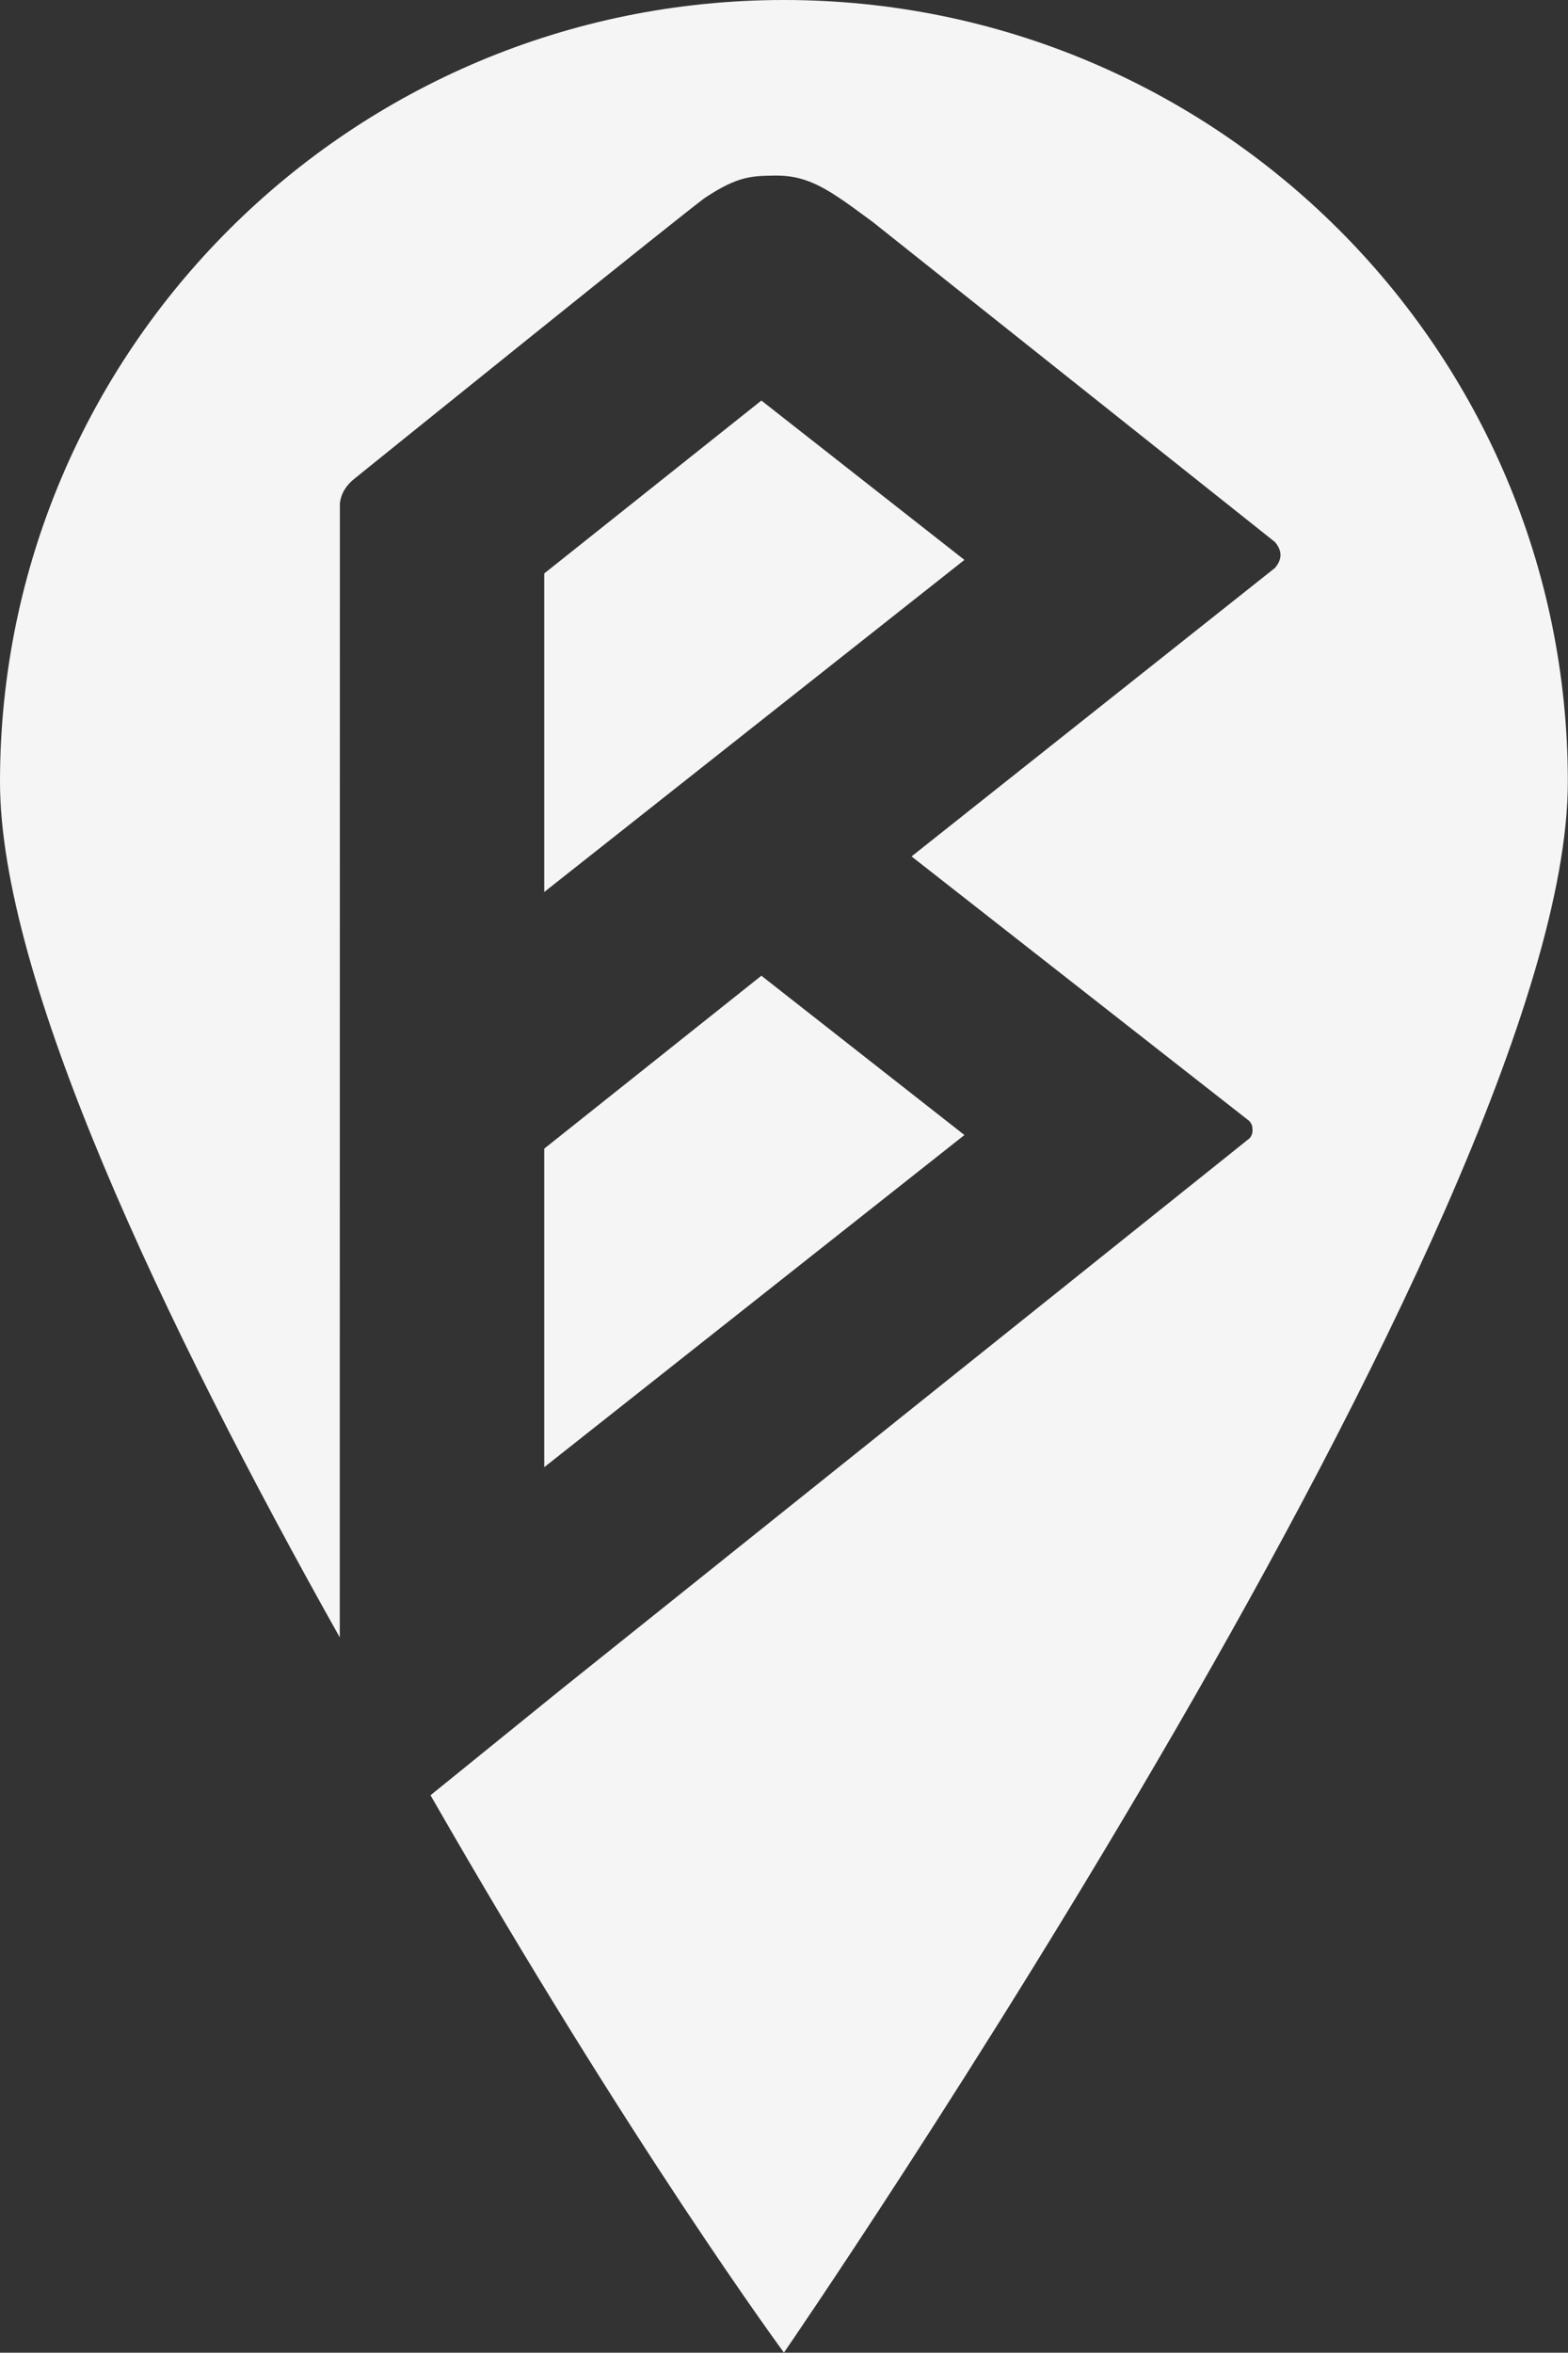 <?xml version="1.0" encoding="utf-8"?>
<!-- Generator: Adobe Illustrator 14.0.0, SVG Export Plug-In . SVG Version: 6.00 Build 43363)  -->
<!DOCTYPE svg PUBLIC "-//W3C//DTD SVG 1.1//EN" "http://www.w3.org/Graphics/SVG/1.1/DTD/svg11.dtd">
<svg version="1.1" id="Layer_1" xmlns="http://www.w3.org/2000/svg" xmlns:xlink="http://www.w3.org/1999/xlink" x="0px" y="0px"
	 width="28.35px" height="42.52px" viewBox="0 0 28.35 42.52" enable-background="new 0 0 28.35 42.52" xml:space="preserve">
<rect x="0" y="0" width="28.35" height="42.52" fill="#333333" stroke="none"/>
<g>
	<linearGradient id="SVGID_1_" gradientUnits="userSpaceOnUse" x1="9.84" y1="22.074" x2="17.436" y2="22.074">
		<stop  offset="0" style="stop-color:#FFFFFF;stop-opacity:0.95"/>
		<stop  offset="1" style="stop-color:#FFFFFF;stop-opacity:0.95"/>
	</linearGradient>
	<polygon fill="url(#SVGID_1_)" points="9.84,26.516 17.437,20.513 13.766,17.634 9.84,20.759 	"/>
	<linearGradient id="SVGID_2_" gradientUnits="userSpaceOnUse" x1="0" y1="21.26" x2="28.347" y2="21.26">
		<stop  offset="0" style="stop-color:#FFFFFF;stop-opacity:0.95"/>
		<stop  offset="1" style="stop-color:#FFFFFF;stop-opacity:0.95"/>
	</linearGradient>
	<path fill="url(#SVGID_2_)" d="M14.174,0C6.345,0,0,6.328,0,14.13c0,3.554,2.941,9.758,6.143,15.462L6.145,9.097
		c0.023-0.182,0.113-0.328,0.27-0.451c0,0,6.162-4.97,6.338-5.075c0.599-0.398,0.852-0.391,1.278-0.398
		c0.616,0,0.978,0.269,1.753,0.842l7.268,5.781c0.133,0.158,0.133,0.311,0,0.468l-6.571,5.214l6.1,4.776
		c0.045,0.044,0.065,0.092,0.065,0.165c0,0.03-0.001,0.065-0.016,0.093c-0.014,0.031-0.028,0.055-0.05,0.07l-12.445,9.959
		l-2.351,1.904c3.642,6.352,6.39,10.073,6.39,10.073s14.173-20.587,14.173-28.39C28.347,6.328,22.002,0,14.174,0z"/>
	<linearGradient id="SVGID_3_" gradientUnits="userSpaceOnUse" x1="9.84" y1="11.68" x2="17.436" y2="11.68">
		<stop  offset="0" style="stop-color:#FFFFFF;stop-opacity:0.95"/>
		<stop  offset="1" style="stop-color:#FFFFFF;stop-opacity:0.95"/>
	</linearGradient>
	<polygon fill="url(#SVGID_3_)" points="9.84,16.121 17.437,10.119 13.766,7.239 9.84,10.364 	"/>
</g>
</svg>
